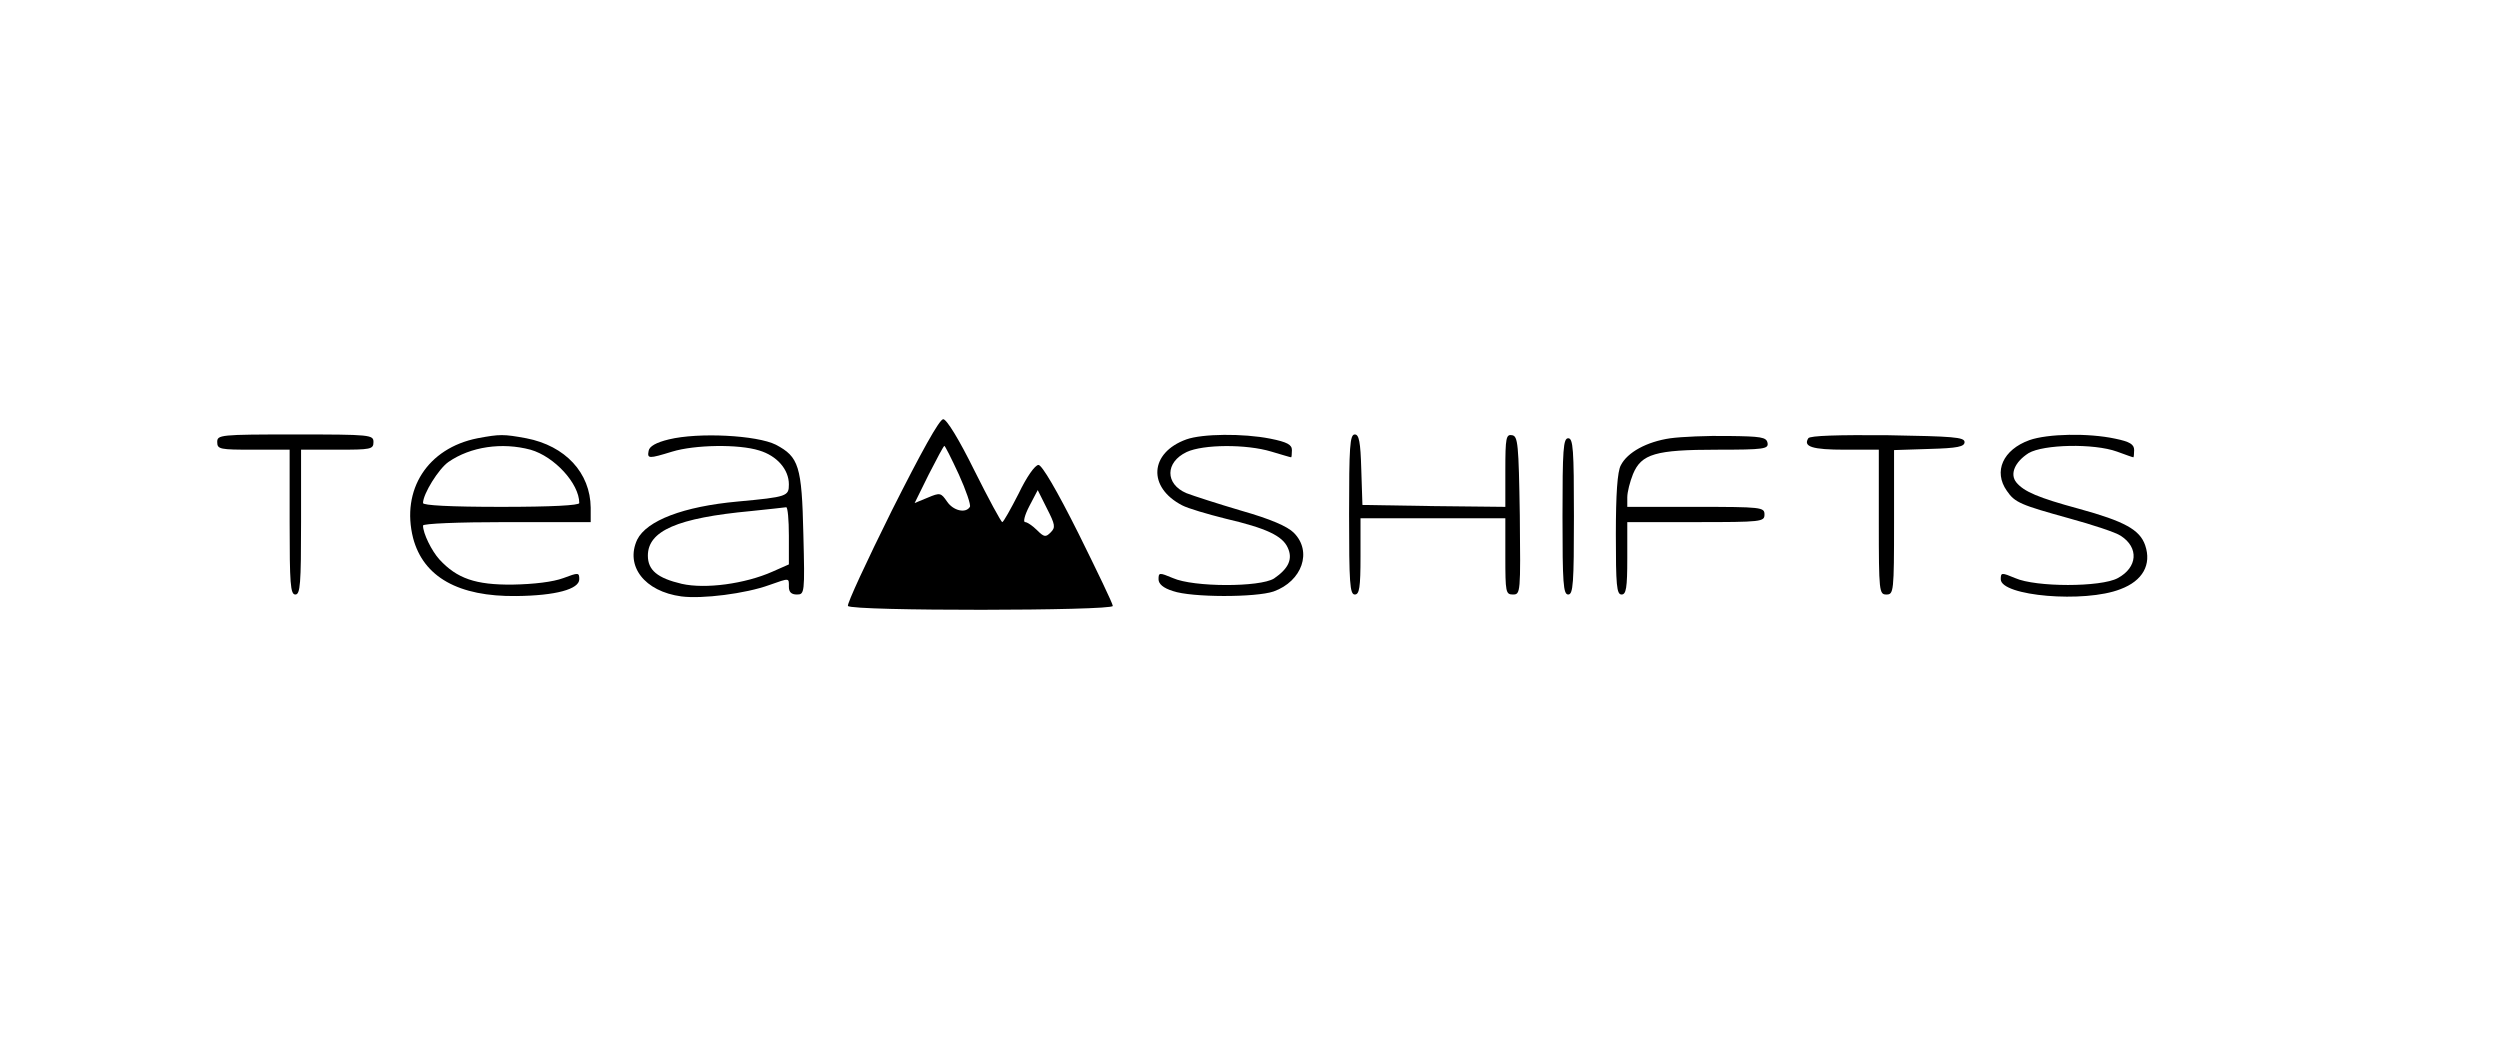 
<svg version="1.0" xmlns="http://www.w3.org/2000/svg"
 width="656pt" height="273pt" viewBox="0 0 656 273"
 preserveAspectRatio="xMidYMid meet">

<g transform="translate(0,273) scale(0.1,-0.1)"
fill="#000000" stroke="none">
<path d="M2340 1390 c-66 -133 -118 -245 -115 -250 9 -14 695 -13 695 0 0 6
-41 91 -90 190 -57 114 -96 180 -105 180 -9 0 -31 -31 -52 -75 -21 -41 -40
-75 -43 -75 -3 0 -36 61 -73 135 -41 83 -73 135 -82 135 -10 0 -58 -87 -135
-240z m176 95 c19 -42 32 -80 29 -85 -11 -18 -44 -10 -60 14 -16 23 -18 24
-51 10 l-34 -14 37 75 c21 41 39 75 41 75 2 0 19 -34 38 -75z m241 -152 c-13
-13 -17 -13 -36 6 -12 12 -26 21 -31 21 -6 0 -1 19 11 42 l22 42 24 -48 c22
-43 23 -50 10 -63z"/>
<path d="M570 1570 c0 -19 7 -20 95 -20 l95 0 0 -190 c0 -162 2 -190 15 -190
13 0 15 28 15 190 l0 190 95 0 c88 0 95 1 95 20 0 19 -7 20 -205 20 -198 0
-205 -1 -205 -20z"/>
<path d="M1253 1580 c-131 -26 -201 -135 -169 -262 27 -102 119 -154 271 -152
103 1 165 18 165 44 0 18 -2 18 -42 3 -27 -10 -77 -16 -133 -17 -97 -1 -146
16 -192 66 -20 22 -43 68 -43 89 0 5 90 9 220 9 l220 0 0 38 c-1 91 -66 162
-169 182 -60 11 -69 11 -128 0z m139 -30 c63 -18 128 -89 128 -140 0 -6 -71
-10 -205 -10 -135 0 -205 4 -205 10 0 24 41 90 67 108 58 40 140 52 215 32z"/>
<path d="M1755 1577 c-33 -8 -51 -18 -53 -30 -4 -21 0 -21 62 -2 59 18 174 20
228 3 47 -14 78 -50 78 -89 0 -31 -4 -33 -134 -45 -143 -13 -239 -50 -264
-100 -32 -69 19 -136 116 -149 54 -7 168 7 231 30 54 19 51 19 51 -5 0 -14 7
-20 21 -20 20 0 21 3 17 158 -4 180 -12 203 -72 235 -50 25 -203 33 -281 14z
m315 -253 l0 -75 -43 -19 c-72 -32 -176 -46 -238 -32 -64 15 -89 36 -89 74 0
65 77 99 271 117 46 5 87 9 92 10 4 0 7 -33 7 -75z"/>
<path d="M3113 1577 c-97 -35 -102 -126 -11 -173 15 -8 66 -23 114 -35 107
-25 149 -45 163 -76 14 -30 2 -55 -36 -81 -37 -23 -211 -23 -265 1 -36 15 -38
15 -38 -3 0 -12 12 -23 38 -31 49 -17 217 -17 264 -1 75 27 102 105 53 154
-17 17 -61 36 -138 58 -61 18 -126 39 -144 46 -56 24 -56 81 1 108 43 20 156
21 222 1 27 -8 50 -15 52 -15 1 0 2 8 2 19 0 14 -12 21 -57 30 -71 14 -178 13
-220 -2z"/>
<path d="M3540 1380 c0 -180 2 -210 15 -210 12 0 15 18 15 100 l0 100 190 0
190 0 0 -100 c0 -94 1 -100 20 -100 20 0 20 5 18 207 -3 189 -5 208 -20 211
-16 3 -18 -6 -18 -92 l0 -96 -187 2 -188 3 -3 93 c-2 73 -6 92 -17 92 -13 0
-15 -32 -15 -210z"/>
<path d="M4383 1580 c-62 -9 -113 -37 -130 -71 -9 -16 -13 -76 -13 -181 0
-134 2 -158 15 -158 12 0 15 17 15 95 l0 95 180 0 c173 0 180 1 180 20 0 19
-7 20 -180 20 l-180 0 0 25 c0 14 7 41 15 61 22 53 59 64 220 64 125 0 136 2
133 18 -3 15 -17 17 -103 18 -55 1 -123 -2 -152 -6z"/>
<path d="M4745 1580 c-14 -22 10 -30 96 -30 l89 0 0 -190 c0 -183 1 -190 20
-190 19 0 20 7 20 190 l0 189 93 3 c74 2 92 6 92 18 0 13 -30 15 -202 18 -129
1 -204 -1 -208 -8z"/>
<path d="M5325 1575 c-69 -25 -95 -82 -59 -133 21 -31 37 -37 163 -72 62 -17
123 -37 136 -46 48 -31 44 -83 -8 -111 -44 -24 -215 -24 -269 0 -36 15 -38 15
-38 -3 0 -44 220 -63 314 -26 59 22 82 65 65 115 -14 41 -54 63 -174 96 -107
29 -144 45 -164 69 -18 22 -4 54 32 77 39 23 171 26 232 4 22 -8 41 -15 43
-15 1 0 2 9 2 19 0 15 -11 22 -50 30 -70 15 -177 13 -225 -4z"/>
<path d="M4100 1375 c0 -176 2 -205 15 -205 13 0 15 29 15 205 0 176 -2 205
-15 205 -13 0 -15 -29 -15 -205z"/>
</g>
</svg>
